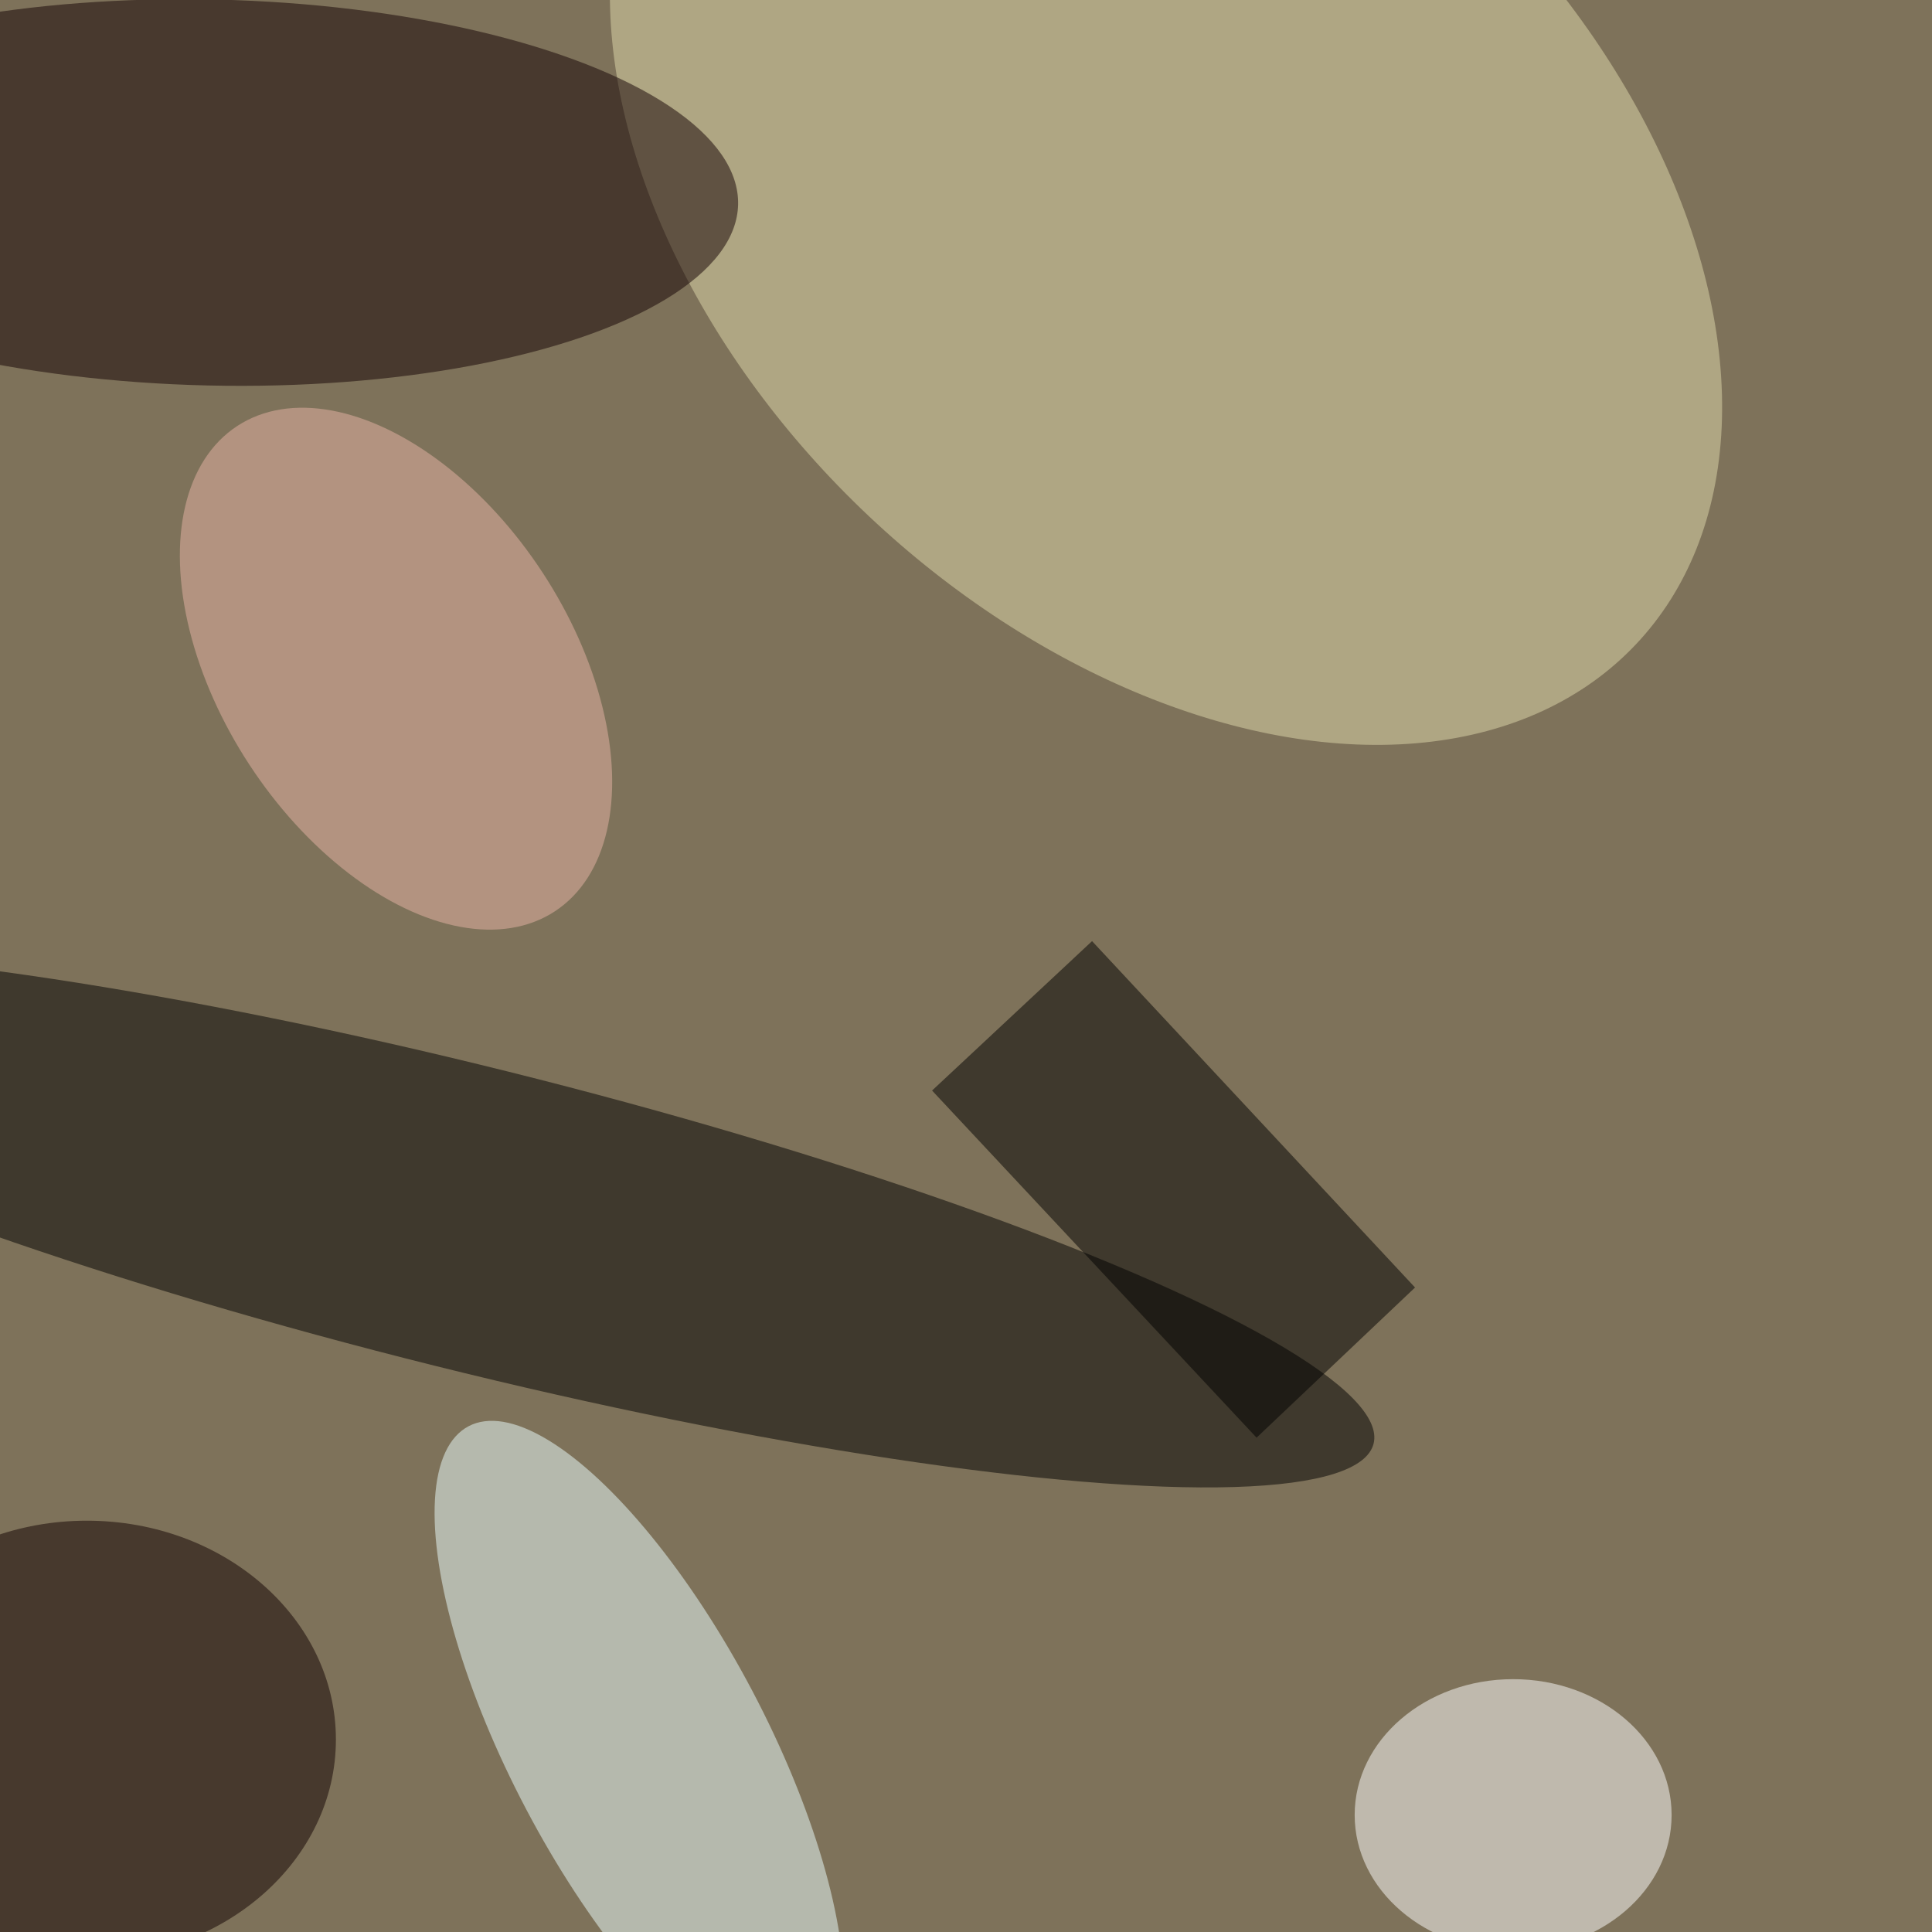 <svg xmlns="http://www.w3.org/2000/svg" viewBox="0 0 500 500"><filter id="b"><feGaussianBlur stdDeviation="12" /></filter><path fill="#7e725a" d="M0 0h500v500H0z"/><g filter="url(#b)" transform="translate(1 1) scale(1.953)" fill-opacity=".5"><ellipse fill="#e1daad" rx="1" ry="1" transform="matrix(-39.411 41.753 -62.269 -58.775 154 26.1)"/><ellipse rx="1" ry="1" transform="rotate(104 -31.9 104.7) scale(20.087 123.196)"/><ellipse fill="#edffff" rx="1" ry="1" transform="matrix(14.96 -7.888 22.625 42.913 84.2 231.4)"/><ellipse fill="#120003" rx="1" ry="1" transform="matrix(.586 -25.568 69.697 1.596 27.6 25)"/><ellipse fill="#100000" cx="11" cy="230" rx="33" ry="29"/><ellipse fill="#fff" cx="200" cy="240" rx="21" ry="18"/><ellipse fill="#e8b5a7" rx="1" ry="1" transform="rotate(-123.2 49.8 30) scale(38.431 23.225)"/><path d="M187 170.1L166 190l-43-46 21.2-19.8z"/></g></svg>